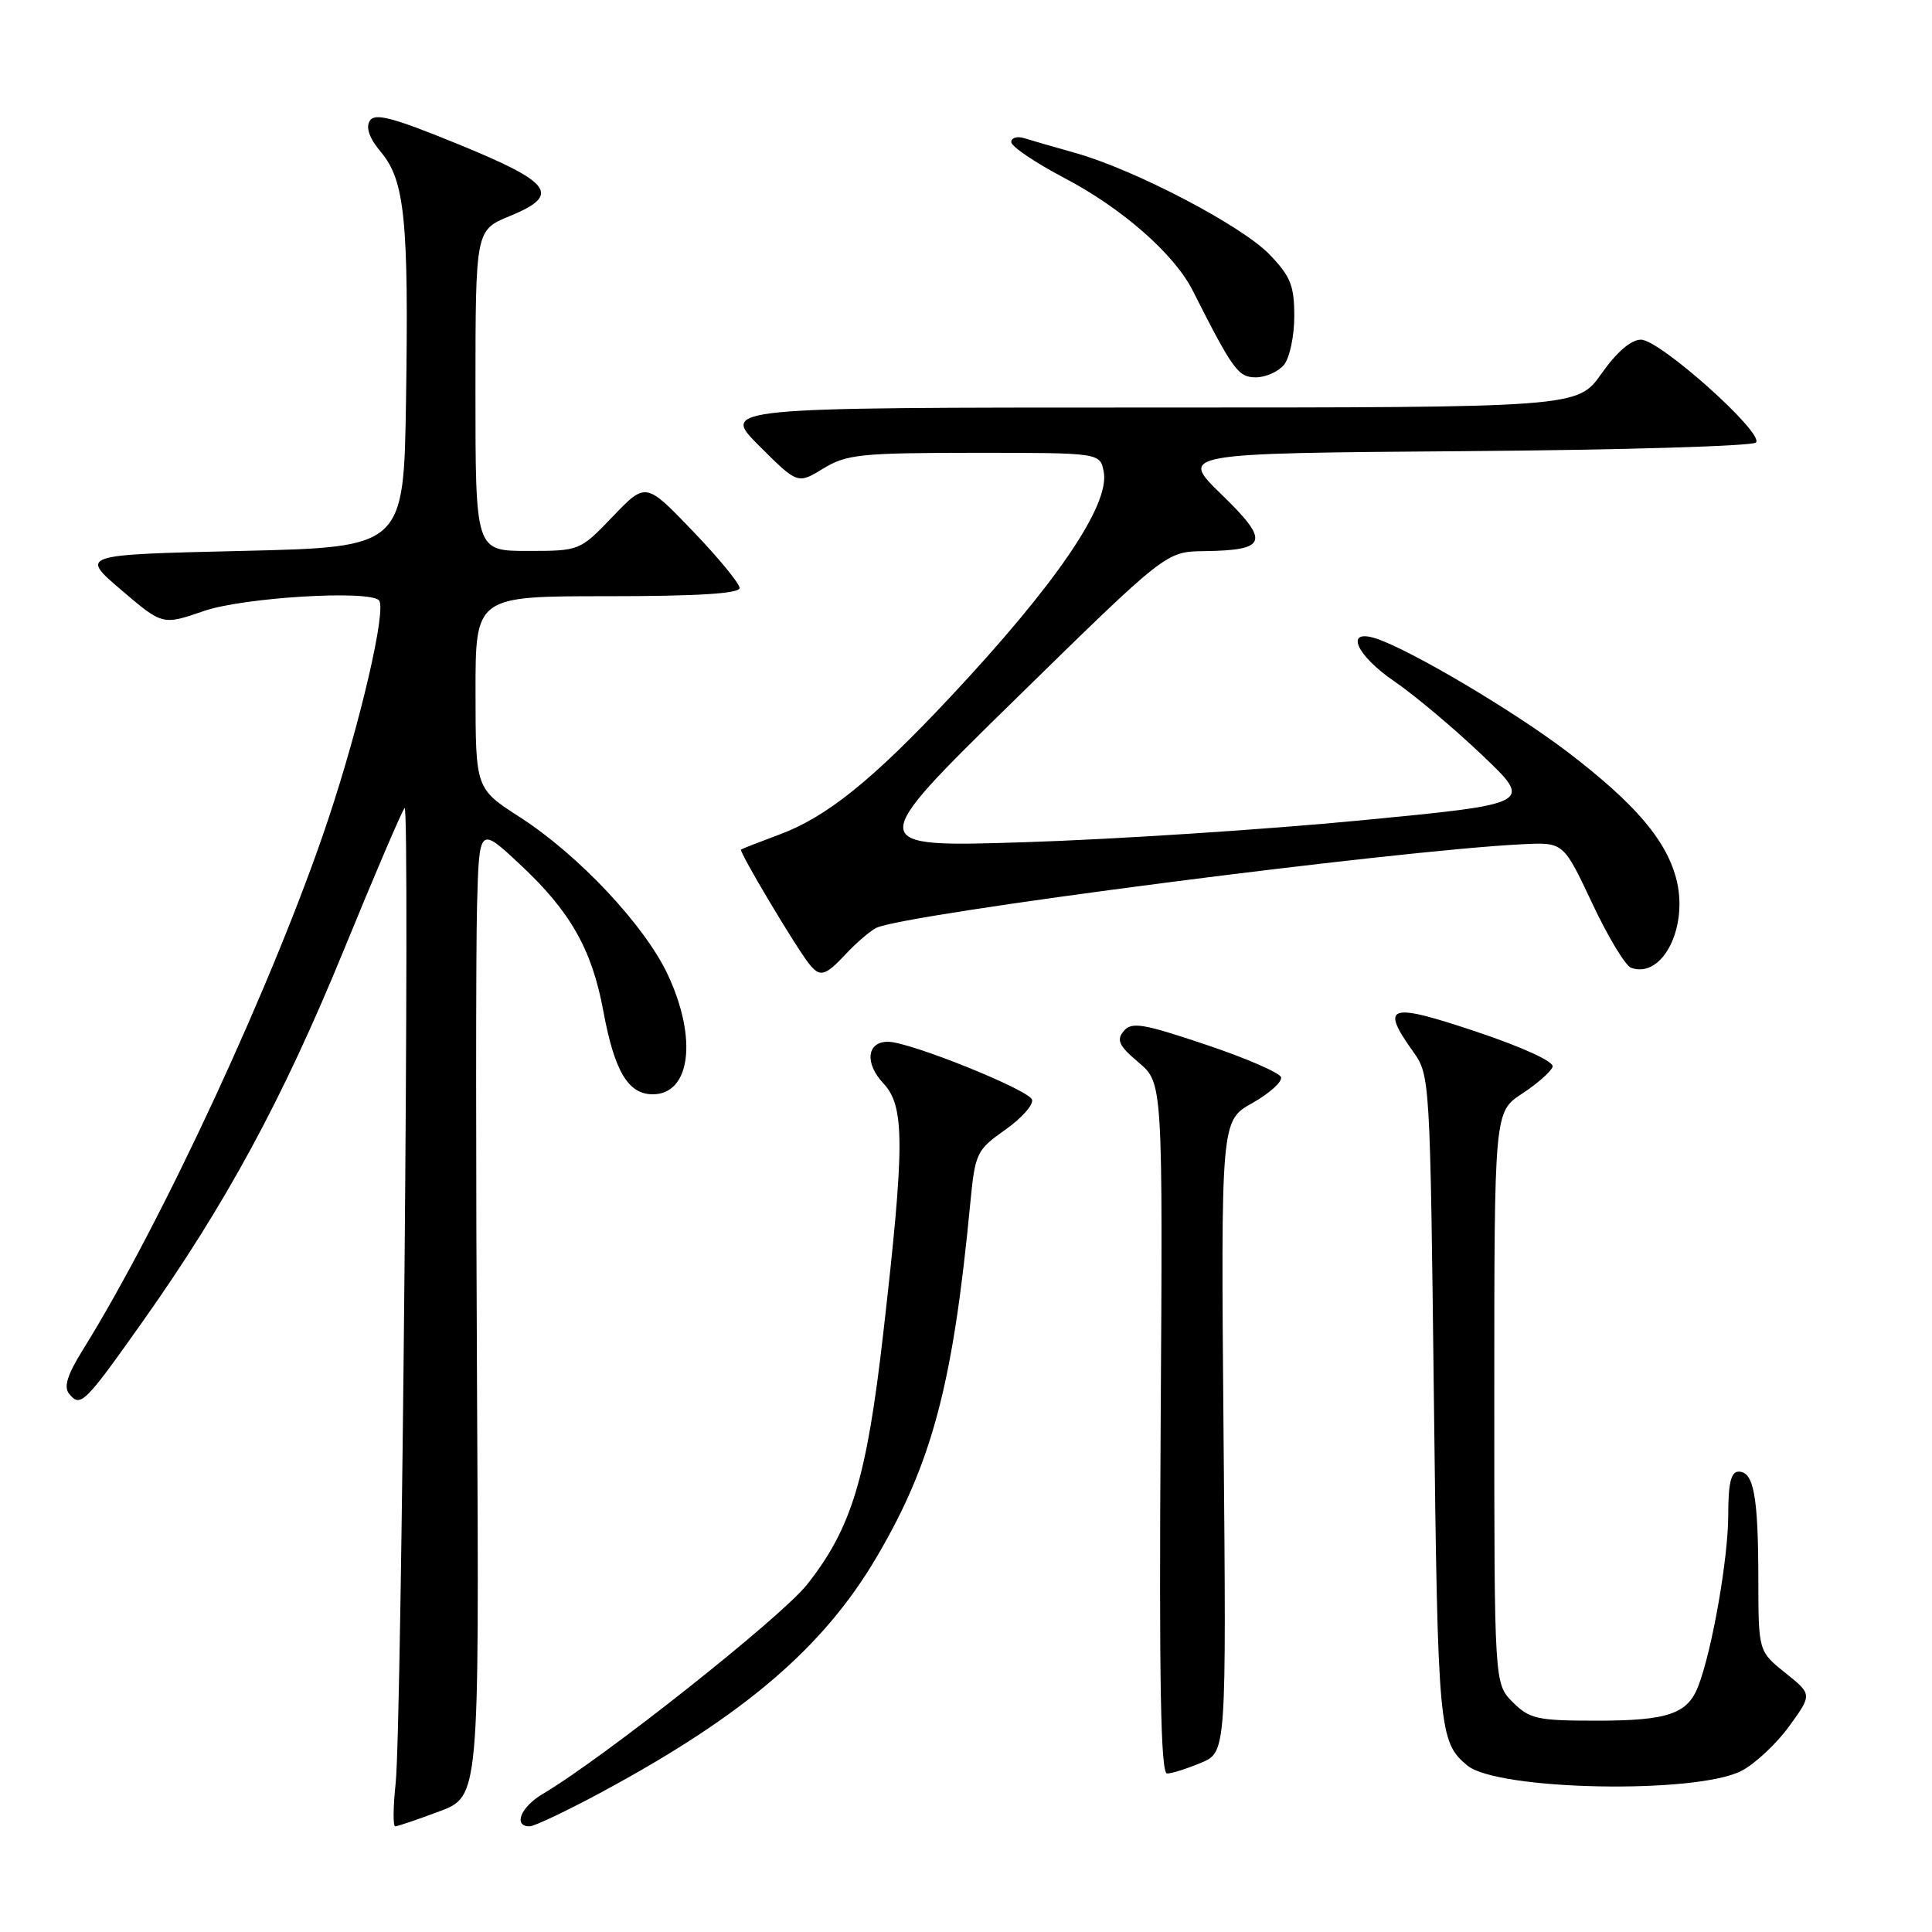 <?xml version="1.0" encoding="UTF-8" standalone="no"?>
<!DOCTYPE svg PUBLIC "-//W3C//DTD SVG 1.1//EN" "http://www.w3.org/Graphics/SVG/1.1/DTD/svg11.dtd" >
<svg xmlns="http://www.w3.org/2000/svg" xmlns:xlink="http://www.w3.org/1999/xlink" version="1.1" viewBox="0 0 256 256">
 <g >
 <path fill="currentColor"
d=" M 58.21 240.02 C 63.50 238.04 63.50 238.04 63.21 184.27 C 63.05 154.70 63.05 125.78 63.21 120.00 C 63.50 109.50 63.50 109.50 68.83 114.47 C 75.56 120.73 78.43 125.77 79.95 134.00 C 81.42 141.95 83.24 145.00 86.49 145.00 C 91.49 145.00 92.44 137.63 88.51 129.20 C 85.47 122.66 76.69 113.31 68.89 108.28 C 63.02 104.50 63.02 104.50 63.01 91.75 C 63.00 79.00 63.00 79.00 80.50 79.00 C 92.43 79.00 98.00 78.65 98.00 77.91 C 98.00 77.32 95.20 73.91 91.78 70.35 C 85.57 63.88 85.57 63.88 81.20 68.44 C 76.83 72.99 76.82 73.00 69.91 73.00 C 63.00 73.00 63.00 73.00 63.00 51.75 C 63.01 30.50 63.01 30.50 67.55 28.63 C 74.38 25.82 73.21 24.21 60.65 19.08 C 51.98 15.54 49.66 14.93 48.99 16.02 C 48.44 16.91 48.96 18.36 50.50 20.18 C 53.63 23.91 54.17 29.26 53.80 53.00 C 53.50 72.50 53.50 72.50 32.05 73.00 C 10.59 73.50 10.59 73.50 16.06 78.17 C 21.54 82.85 21.54 82.85 27.02 80.96 C 32.20 79.17 48.82 78.15 50.21 79.54 C 51.27 80.60 47.77 95.74 43.49 108.57 C 36.46 129.63 21.54 161.89 10.96 178.89 C 8.90 182.21 8.41 183.79 9.18 184.71 C 10.67 186.52 11.21 185.98 18.85 175.19 C 29.94 159.52 37.43 145.70 45.48 126.07 C 49.63 115.93 53.29 107.38 53.61 107.07 C 54.35 106.33 53.23 228.71 52.43 236.25 C 52.09 239.41 52.06 242.00 52.37 242.00 C 52.68 242.00 55.30 241.11 58.21 240.02 Z  M 79.92 237.36 C 98.64 227.25 109.11 218.29 116.13 206.37 C 123.51 193.85 126.28 183.40 128.56 159.50 C 129.21 152.77 129.39 152.39 133.19 149.71 C 135.36 148.18 136.96 146.38 136.75 145.71 C 136.33 144.41 120.68 138.10 117.72 138.04 C 114.87 137.98 114.52 140.86 117.05 143.55 C 119.90 146.58 119.90 151.67 117.04 176.63 C 114.84 195.90 112.84 202.49 106.94 209.96 C 103.50 214.31 79.97 232.95 71.91 237.71 C 69.00 239.43 67.96 242.00 70.17 242.00 C 70.81 242.00 75.20 239.91 79.92 237.36 Z  M 230.77 234.64 C 232.57 233.70 235.41 231.04 237.08 228.73 C 240.13 224.52 240.13 224.52 236.56 221.66 C 233.00 218.81 233.00 218.81 232.99 209.15 C 232.97 198.23 232.38 195.00 230.38 195.00 C 229.37 195.00 229.00 196.52 229.00 200.75 C 229.00 206.44 226.89 218.54 225.05 223.37 C 223.63 227.11 221.02 228.00 211.52 228.00 C 203.71 228.00 202.68 227.77 200.45 225.55 C 198.00 223.09 198.00 223.09 198.00 185.21 C 198.00 147.34 198.00 147.34 201.68 144.92 C 203.71 143.59 205.53 141.98 205.73 141.35 C 205.95 140.68 201.80 138.77 195.55 136.68 C 183.99 132.81 182.85 133.18 187.25 139.35 C 189.48 142.47 189.50 142.90 190.00 185.50 C 190.51 229.29 190.65 230.80 194.43 233.94 C 198.42 237.25 224.79 237.76 230.77 234.64 Z  M 159.14 233.58 C 162.50 232.17 162.50 232.17 162.13 190.33 C 161.77 148.50 161.77 148.50 165.94 146.16 C 168.23 144.87 169.94 143.32 169.74 142.73 C 169.54 142.13 165.04 140.18 159.74 138.41 C 151.41 135.61 149.94 135.37 148.89 136.63 C 147.90 137.82 148.27 138.59 150.88 140.79 C 154.08 143.50 154.08 143.50 153.79 189.25 C 153.58 222.89 153.80 235.00 154.64 235.00 C 155.26 235.00 157.28 234.36 159.14 233.58 Z  M 112.08 126.41 C 113.41 124.98 115.21 123.43 116.07 122.97 C 119.44 121.15 185.02 112.66 201.84 111.86 C 207.17 111.61 207.17 111.61 210.97 119.68 C 213.05 124.12 215.38 127.97 216.13 128.24 C 220.32 129.74 223.82 122.73 222.08 116.32 C 220.70 111.21 216.57 106.42 207.79 99.70 C 200.66 94.25 186.73 86.00 182.25 84.58 C 178.14 83.28 179.71 86.84 184.74 90.27 C 187.35 92.05 192.57 96.42 196.33 100.00 C 203.18 106.50 203.18 106.50 180.34 108.70 C 167.78 109.91 147.82 111.21 136.00 111.59 C 114.50 112.28 114.50 112.28 134.50 92.69 C 154.50 73.10 154.50 73.10 159.50 73.03 C 167.97 72.92 168.32 71.79 161.87 65.53 C 156.25 60.07 156.25 60.07 194.04 59.78 C 214.83 59.63 232.21 59.11 232.67 58.64 C 233.83 57.44 219.96 45.02 217.44 45.01 C 216.13 45.00 214.23 46.64 212.21 49.50 C 209.04 54.00 209.04 54.00 152.28 54.00 C 95.52 54.00 95.52 54.00 100.60 59.08 C 105.69 64.16 105.69 64.16 109.09 62.08 C 112.18 60.20 114.06 60.01 129.13 60.00 C 145.77 60.00 145.77 60.00 146.25 62.52 C 147.09 66.90 139.91 77.44 125.86 92.42 C 115.59 103.39 109.51 108.27 103.28 110.58 C 100.65 111.56 98.36 112.45 98.19 112.57 C 97.87 112.79 105.49 125.58 107.24 127.75 C 108.67 129.52 109.34 129.34 112.08 126.41 Z  M 170.13 48.35 C 170.88 47.44 171.50 44.54 171.50 41.90 C 171.50 37.83 171.00 36.60 168.18 33.68 C 164.48 29.87 150.38 22.50 142.57 20.29 C 139.78 19.51 136.71 18.62 135.75 18.32 C 134.79 18.01 134.00 18.24 134.00 18.83 C 134.00 19.41 137.18 21.56 141.08 23.61 C 148.70 27.61 155.61 33.68 158.04 38.50 C 163.36 49.02 164.07 50.00 166.40 50.00 C 167.69 50.00 169.37 49.26 170.13 48.35 Z "/>
</g>
</svg>